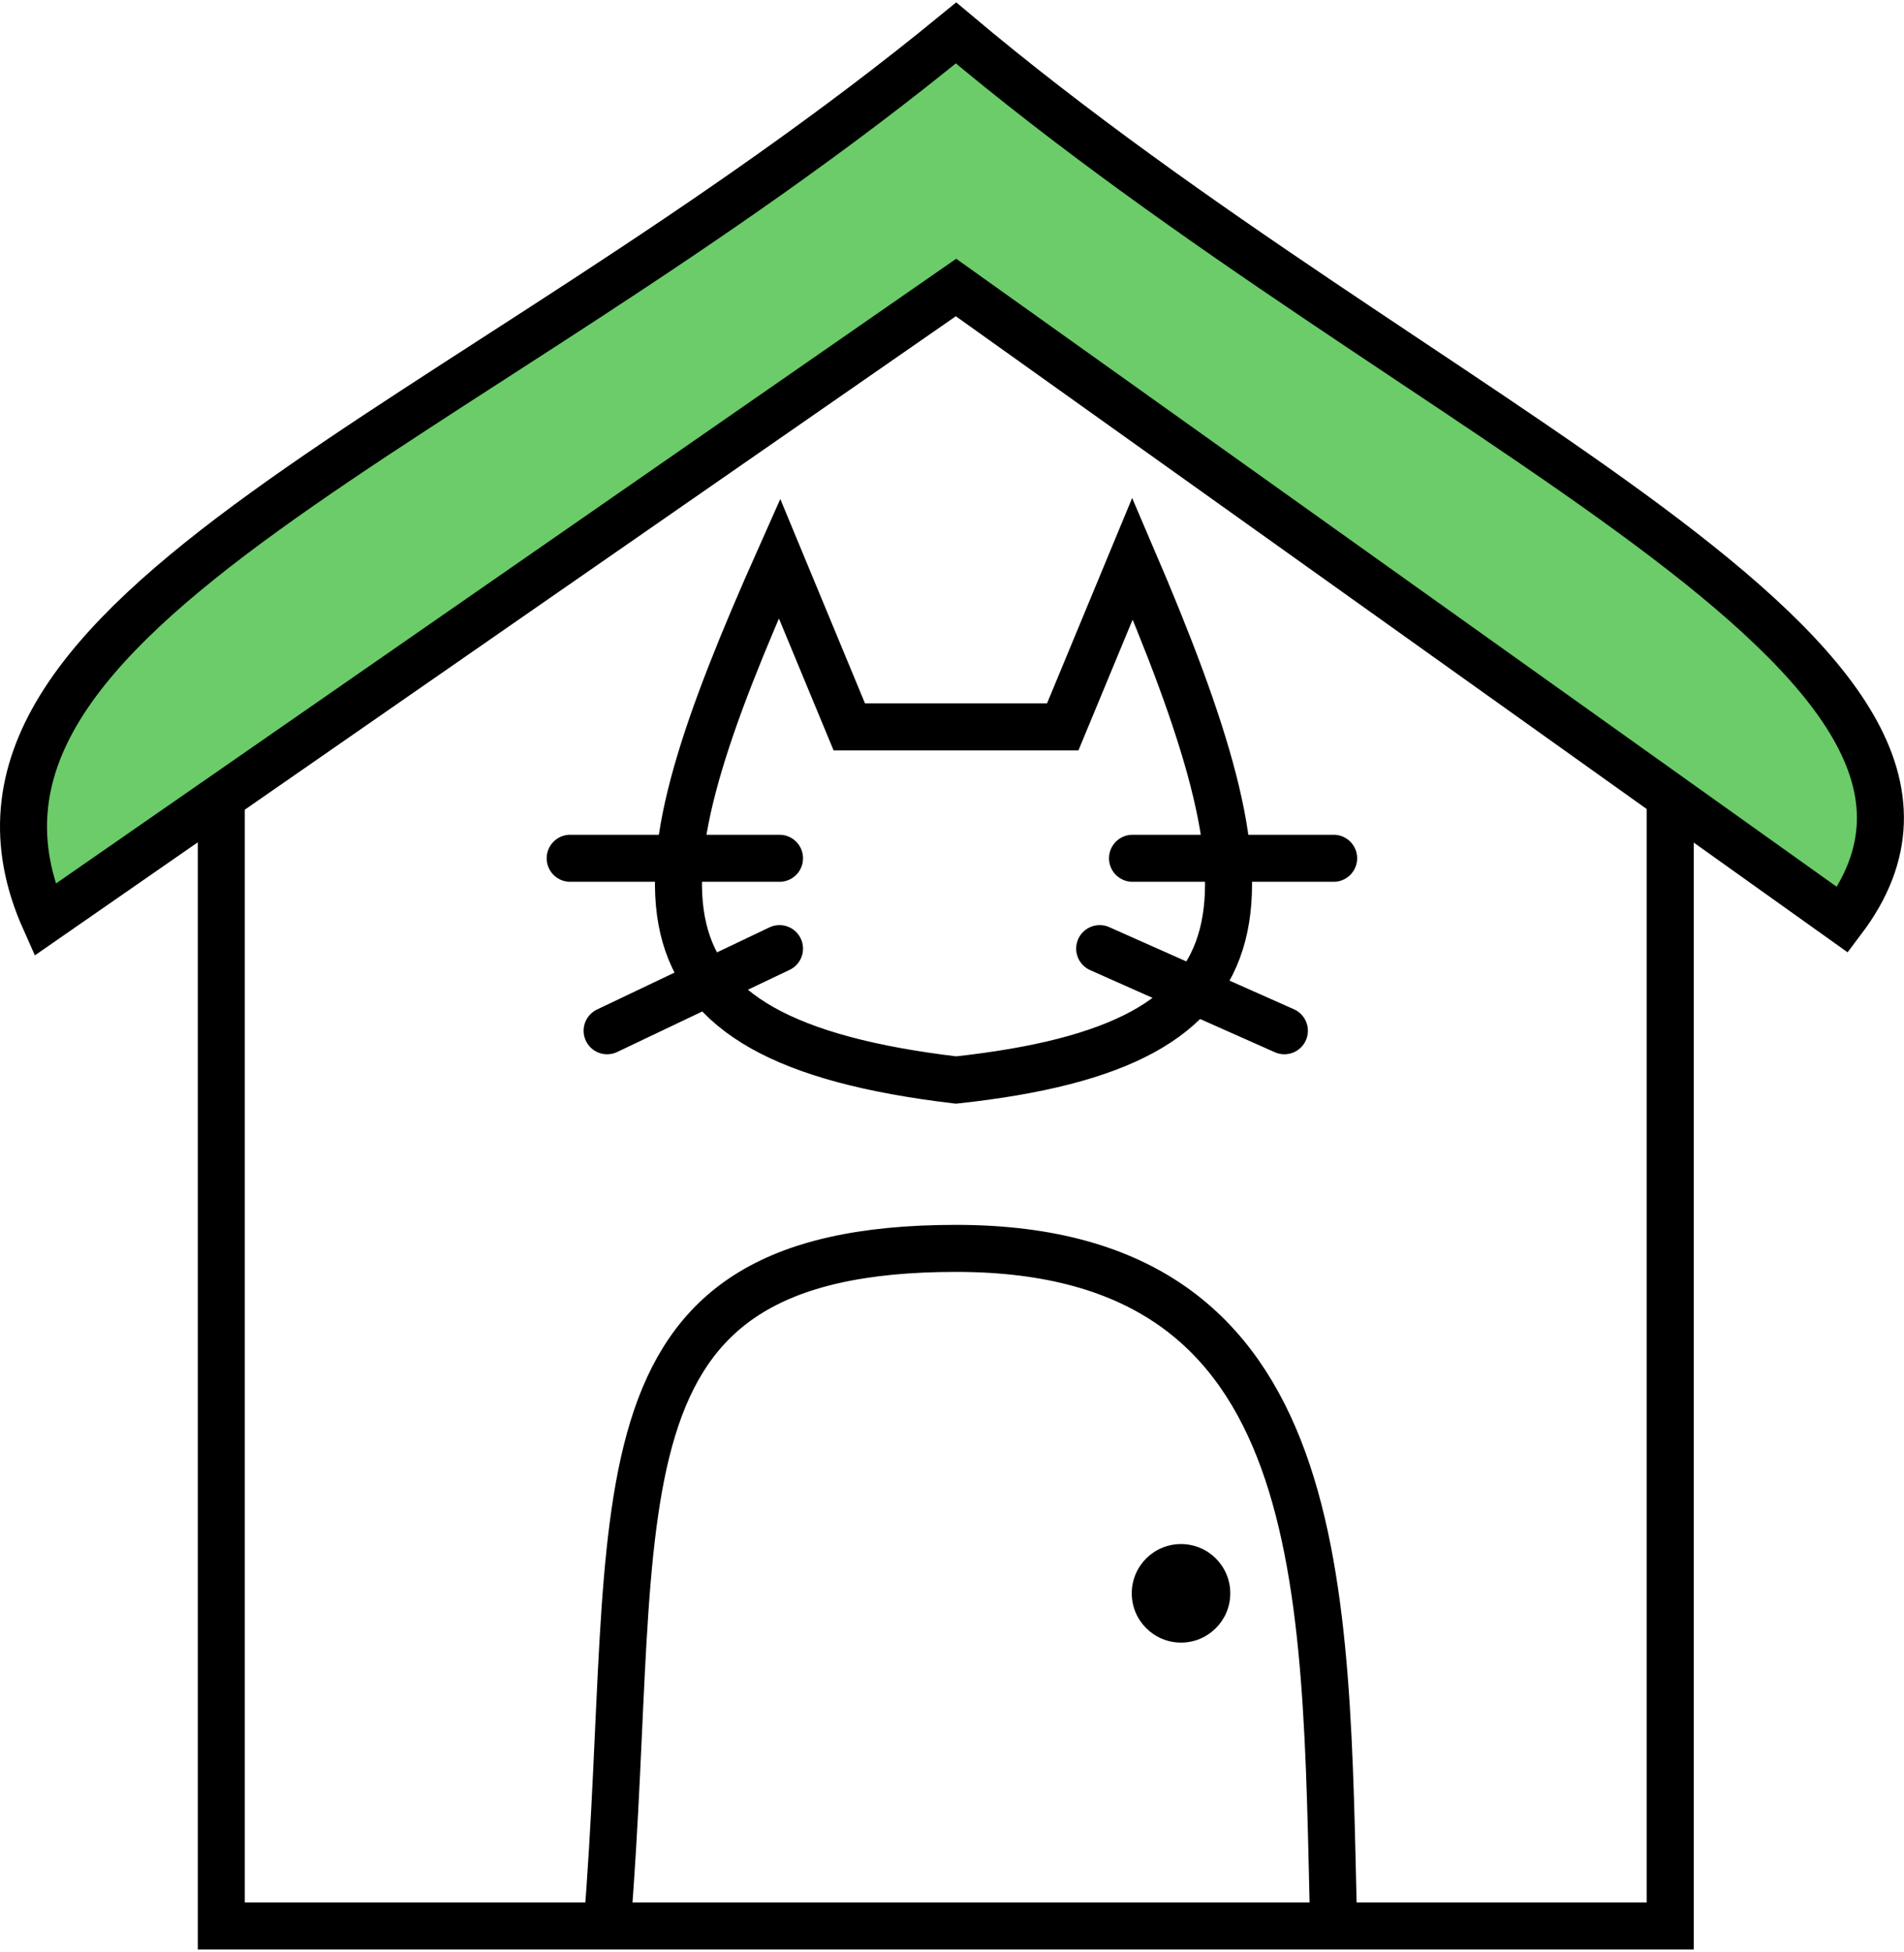 <svg viewBox="0 0 405 415" fill="none" xmlns="http://www.w3.org/2000/svg">
<path d="M203.355 61.132L9.526 195.59C-19.786 129.966 98.9 92.61 203.355 7C302.548 90.457 433.932 140.006 391.945 195.59L203.355 61.132Z" fill="#6BCC69"/>
<path d="M47.07 171.143V409.5H129.14M355.275 171.143V409.5H283.679M129.14 409.5C136.436 319.509 123.031 265.438 203.355 265.438C283.679 265.438 281.895 337.509 283.679 409.5M129.14 409.5C150.094 409.5 283.679 409.5 283.679 409.5M121.282 182.493H165.81M129.14 219.164L165.81 201.702M240.897 182.493H283.679M233.912 201.702L273.202 219.164M203.355 61.132L9.526 195.59C-19.786 129.966 98.9 92.61 203.355 7C302.548 90.457 433.932 140.006 391.945 195.59L203.355 61.132ZM165.81 118.757L180.653 154.554H226.054L240.897 118.757C272.266 191.918 273.1 222.073 203.355 229.641C130.125 220.925 134.377 189.281 165.81 118.757Z" stroke="black" stroke-width="10" stroke-linecap="round"/>
<circle cx="251.215" cy="338.779" r="10.477" fill="black"/>
</svg>
